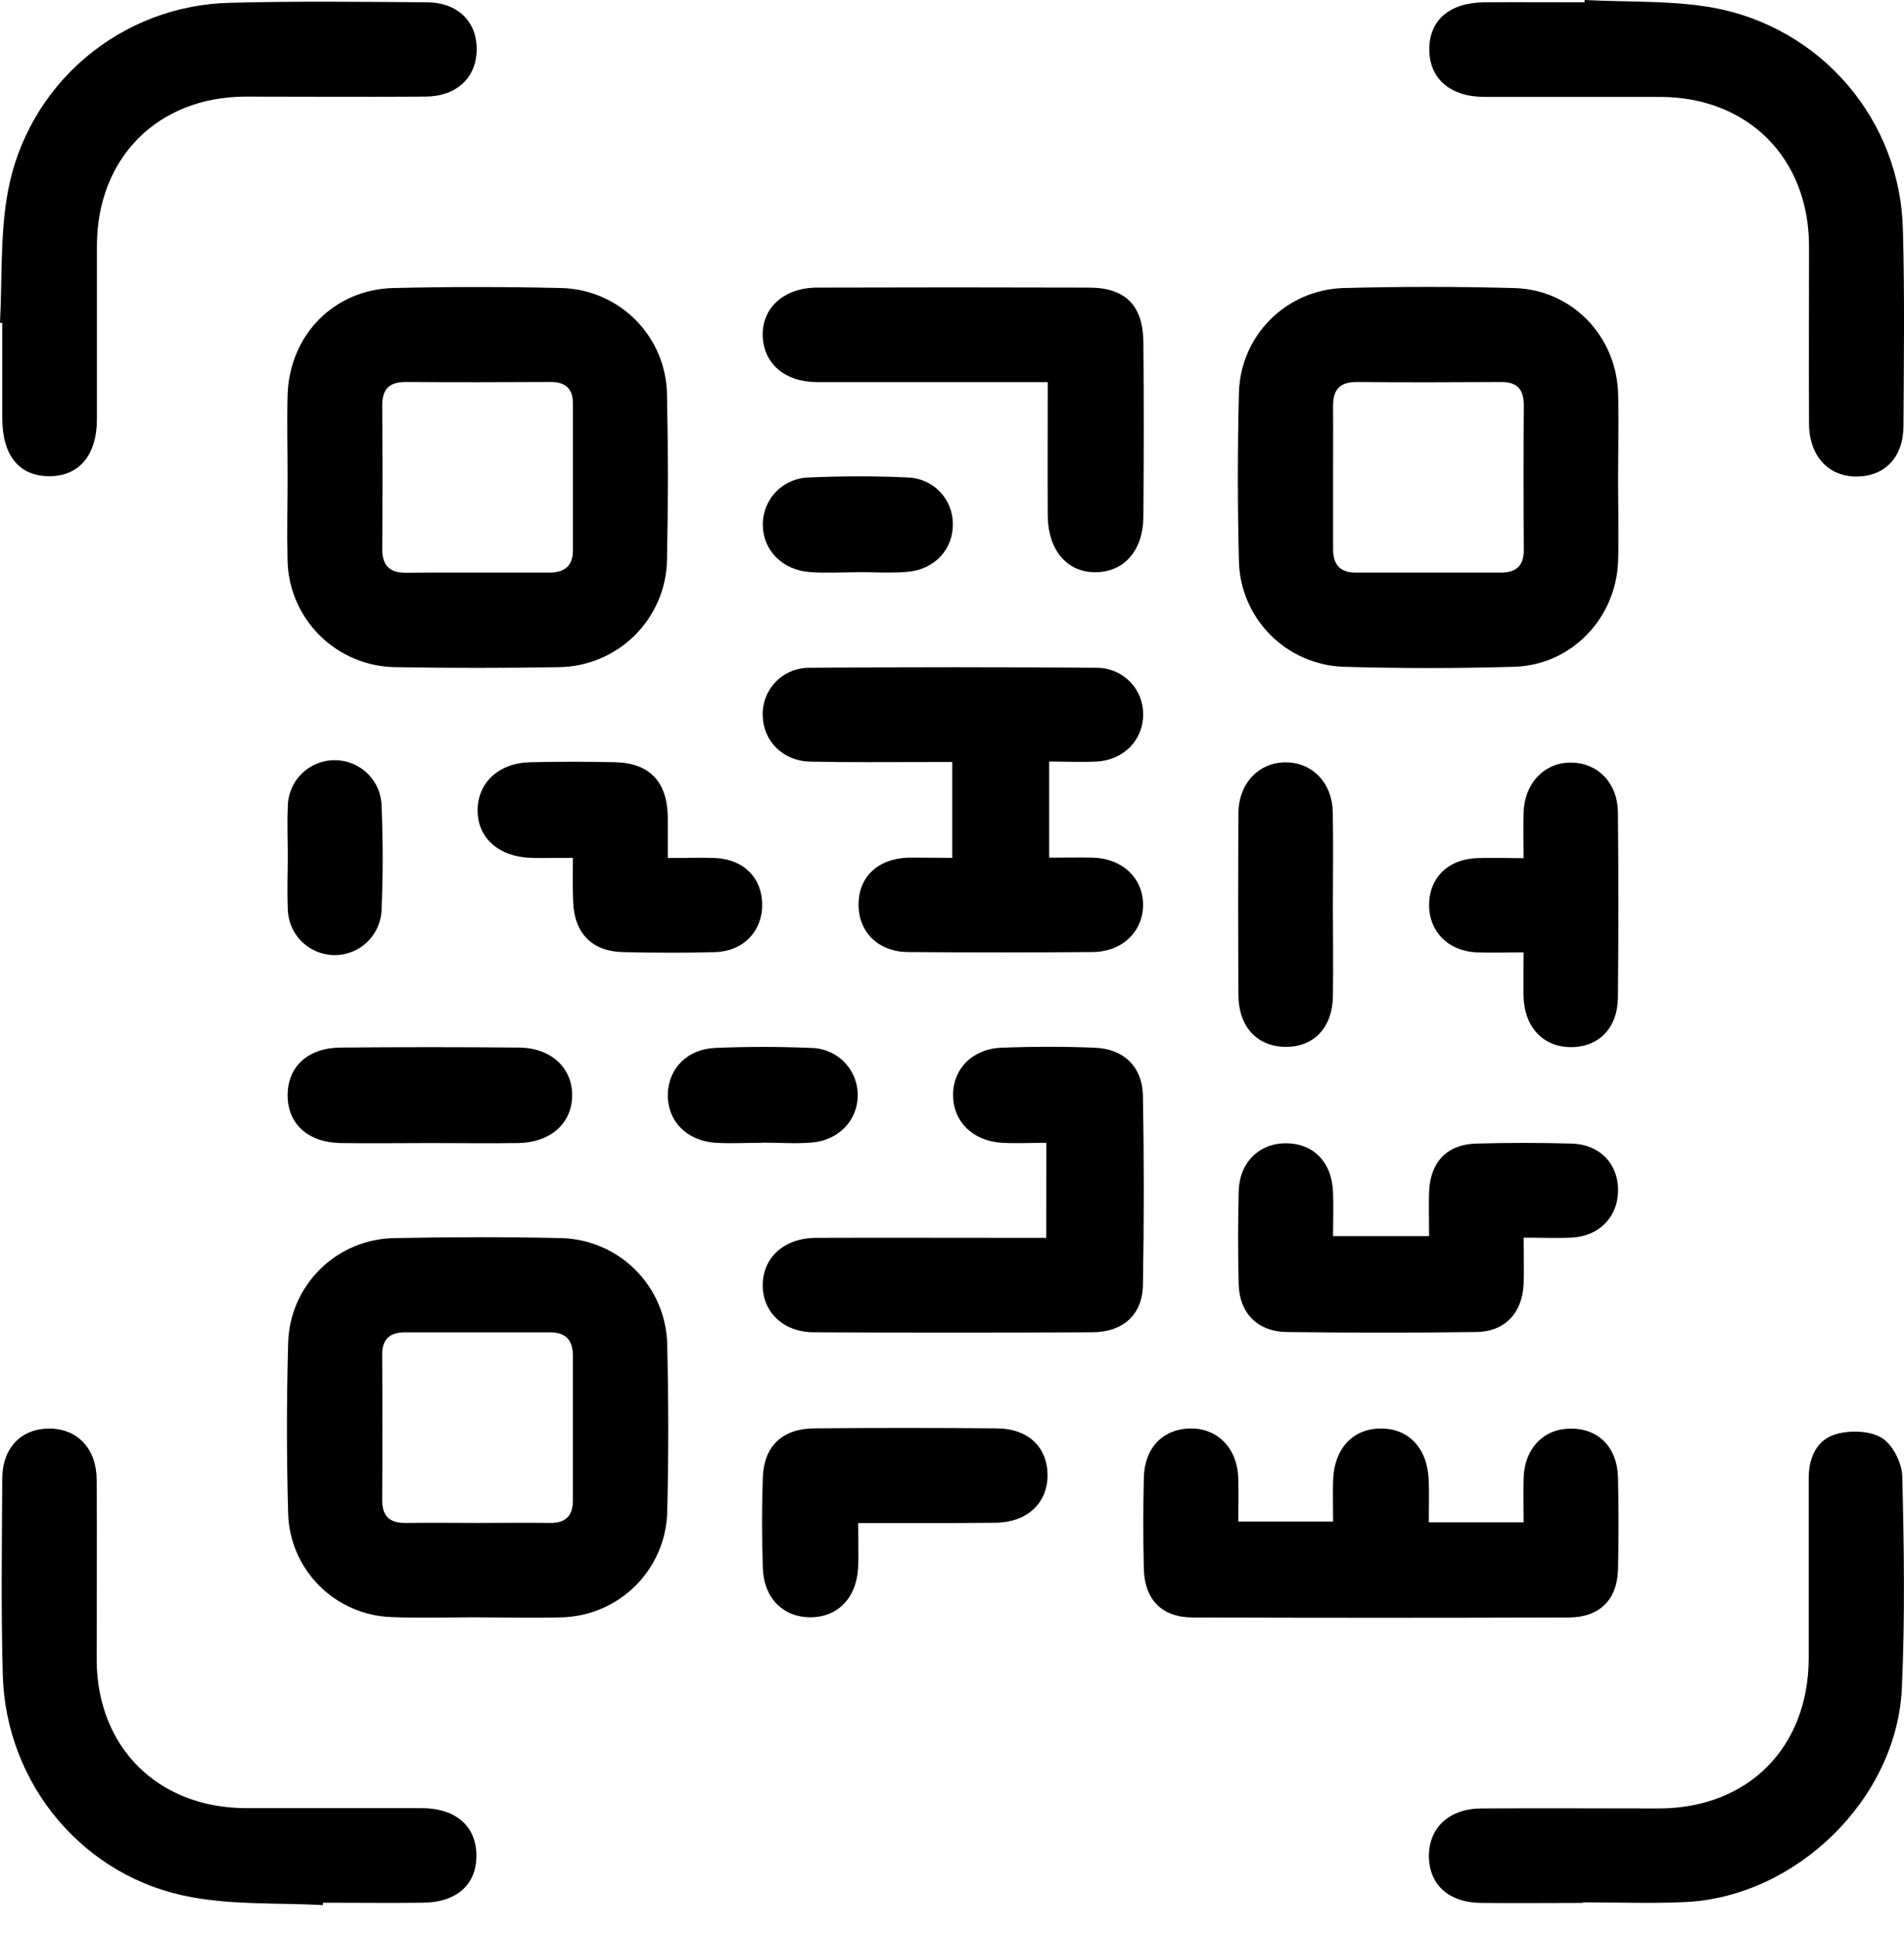 <svg width="61" height="62" viewBox="0 0 61 62" fill="none" xmlns="http://www.w3.org/2000/svg">
<path d="M50.766 0C52.143 0.073 53.542 0.007 54.889 0.247C56.568 0.553 58.09 1.429 59.197 2.724C60.304 4.02 60.928 5.657 60.965 7.359C61.023 9.451 60.995 11.544 60.983 13.637C60.983 14.645 60.381 15.259 59.479 15.261C58.578 15.262 57.963 14.606 57.957 13.57C57.948 11.668 57.957 9.765 57.957 7.863C57.944 5.054 56.002 3.115 53.196 3.103C51.316 3.103 49.436 3.103 47.555 3.103C46.462 3.103 45.791 2.514 45.791 1.584C45.791 0.653 46.429 0.084 47.555 0.074C48.626 0.066 49.702 0.074 50.768 0.074L50.766 0Z" fill="black"/>
<path d="M10.348 61.01C8.948 60.935 7.524 61.01 6.155 60.76C2.698 60.149 0.186 57.154 0.089 53.637C0.032 51.546 0.06 49.453 0.073 47.359C0.073 46.361 0.689 45.744 1.589 45.75C2.489 45.756 3.09 46.399 3.097 47.381C3.11 49.307 3.097 51.233 3.097 53.159C3.108 55.957 5.059 57.896 7.87 57.906C9.751 57.906 11.631 57.906 13.511 57.906C14.61 57.906 15.268 58.494 15.263 59.437C15.263 60.358 14.627 60.921 13.559 60.934C12.49 60.947 11.412 60.934 10.346 60.934L10.348 61.01Z" fill="black"/>
<path d="M50.721 60.94C49.626 60.94 48.53 60.953 47.43 60.94C46.384 60.925 45.758 60.324 45.78 59.389C45.801 58.512 46.451 57.921 47.444 57.916C49.349 57.904 51.252 57.916 53.156 57.916C56.005 57.906 57.937 55.968 57.947 53.111C57.947 51.185 57.947 49.259 57.947 47.333C57.947 46.681 58.208 46.099 58.83 45.926C59.284 45.799 59.913 45.816 60.291 46.05C60.64 46.266 60.935 46.851 60.945 47.282C61.001 49.539 61.034 51.802 60.932 54.056C60.773 57.605 57.554 60.746 53.993 60.913C52.902 60.965 51.804 60.922 50.711 60.922L50.721 60.94Z" fill="black"/>
<path d="M0 10.342C0.074 8.943 -1.39876e-06 7.519 0.249 6.153C0.554 4.478 1.429 2.959 2.728 1.854C4.027 0.75 5.668 0.126 7.375 0.09C9.469 0.032 11.563 0.06 13.657 0.073C14.659 0.073 15.277 0.682 15.272 1.584C15.268 2.486 14.626 3.086 13.643 3.094C11.715 3.108 9.779 3.094 7.859 3.094C5.057 3.104 3.115 5.05 3.105 7.859C3.105 9.714 3.105 11.569 3.105 13.424C3.105 14.579 2.533 15.254 1.574 15.25C0.615 15.245 0.079 14.595 0.073 13.405C0.073 12.382 0.073 11.36 0.073 10.337L0 10.342Z" fill="black"/>
<path d="M9.214 15.284C9.214 14.406 9.191 13.525 9.214 12.648C9.274 10.729 10.702 9.266 12.612 9.224C14.394 9.181 16.177 9.181 17.96 9.224C18.863 9.239 19.725 9.606 20.362 10.245C20.999 10.885 21.36 11.747 21.369 12.648C21.406 14.405 21.406 16.162 21.369 17.92C21.356 18.834 20.984 19.706 20.334 20.35C19.683 20.994 18.806 21.358 17.89 21.366C16.155 21.395 14.42 21.395 12.684 21.366C11.768 21.358 10.892 20.994 10.243 20.35C9.594 19.706 9.224 18.834 9.212 17.921C9.191 17.042 9.214 16.158 9.214 15.284ZM15.301 18.338C16.061 18.338 16.822 18.338 17.59 18.338C18.081 18.338 18.356 18.134 18.355 17.624C18.355 16.055 18.355 14.486 18.355 12.916C18.355 12.452 18.121 12.23 17.639 12.233C16.094 12.241 14.548 12.244 13.003 12.233C12.45 12.233 12.239 12.475 12.245 13.012C12.259 14.534 12.259 16.055 12.245 17.577C12.245 18.134 12.501 18.348 13.024 18.343C13.778 18.334 14.54 18.338 15.301 18.338Z" fill="black"/>
<path d="M51.84 15.351C51.84 16.229 51.868 17.108 51.84 17.986C51.768 19.812 50.334 21.299 48.52 21.353C46.706 21.407 44.858 21.407 43.029 21.353C42.15 21.319 41.316 20.953 40.697 20.329C40.077 19.705 39.718 18.87 39.693 17.993C39.647 16.186 39.647 14.381 39.693 12.578C39.714 11.701 40.07 10.865 40.689 10.242C41.308 9.619 42.143 9.255 43.022 9.225C44.851 9.175 46.681 9.175 48.513 9.225C50.343 9.275 51.767 10.732 51.84 12.571C51.87 13.497 51.84 14.425 51.84 15.351ZM42.709 15.233C42.709 16.018 42.709 16.803 42.709 17.586C42.709 18.083 42.932 18.338 43.439 18.338C44.984 18.338 46.53 18.338 48.075 18.338C48.564 18.338 48.823 18.131 48.819 17.609C48.808 16.065 48.808 14.521 48.819 12.976C48.819 12.473 48.613 12.232 48.096 12.234C46.551 12.243 45.006 12.247 43.46 12.234C42.888 12.234 42.702 12.511 42.708 13.028C42.715 13.761 42.708 14.497 42.709 15.233Z" fill="black"/>
<path d="M15.242 51.794C14.339 51.794 13.435 51.826 12.533 51.786C11.667 51.755 10.844 51.398 10.232 50.786C9.619 50.174 9.262 49.354 9.232 48.49C9.18 46.663 9.18 44.834 9.232 43.004C9.256 42.115 9.623 41.27 10.258 40.644C10.892 40.019 11.744 39.663 12.636 39.65C14.418 39.614 16.202 39.609 17.984 39.65C18.875 39.673 19.724 40.037 20.355 40.666C20.986 41.295 21.351 42.142 21.375 43.031C21.419 44.836 21.422 46.642 21.375 48.453C21.345 49.329 20.983 50.161 20.362 50.781C19.741 51.401 18.907 51.763 18.028 51.794C17.098 51.824 16.169 51.796 15.242 51.794ZM15.316 48.772C16.078 48.772 16.839 48.76 17.606 48.772C18.117 48.784 18.354 48.55 18.354 48.05C18.354 46.507 18.354 44.961 18.354 43.418C18.354 42.921 18.128 42.667 17.622 42.667C16.076 42.667 14.531 42.667 12.985 42.667C12.496 42.667 12.24 42.874 12.243 43.396C12.255 44.941 12.255 46.485 12.243 48.029C12.243 48.59 12.51 48.785 13.037 48.772C13.795 48.76 14.561 48.772 15.316 48.772Z" fill="black"/>
<path d="M30.509 27.473V24.404H29.741C28.48 24.404 27.22 24.418 25.959 24.391C25.079 24.371 24.452 23.733 24.436 22.917C24.429 22.72 24.462 22.523 24.532 22.339C24.603 22.154 24.71 21.985 24.846 21.843C24.983 21.7 25.147 21.586 25.329 21.507C25.511 21.428 25.707 21.387 25.905 21.385C28.997 21.361 32.09 21.361 35.183 21.385C35.571 21.396 35.938 21.558 36.208 21.836C36.477 22.114 36.627 22.486 36.624 22.873C36.634 23.686 36.006 24.341 35.14 24.388C34.648 24.414 34.153 24.388 33.613 24.388V27.467C34.098 27.467 34.565 27.455 35.031 27.467C35.961 27.5 36.605 28.111 36.622 28.951C36.635 29.817 35.966 30.481 35.005 30.489C33.031 30.505 31.056 30.505 29.081 30.489C28.148 30.481 27.517 29.859 27.507 29.001C27.493 28.098 28.107 27.499 29.1 27.466C29.542 27.462 29.99 27.473 30.509 27.473Z" fill="black"/>
<path d="M45.776 48.751H48.813C48.813 48.269 48.802 47.802 48.813 47.337C48.84 46.398 49.436 45.768 50.294 45.751C51.202 45.732 51.817 46.343 51.838 47.33C51.86 48.317 51.861 49.279 51.838 50.252C51.816 51.225 51.253 51.796 50.264 51.799C46.246 51.813 42.228 51.813 38.209 51.799C37.226 51.799 36.669 51.228 36.646 50.238C36.623 49.248 36.623 48.289 36.646 47.316C36.667 46.365 37.263 45.759 38.134 45.746C39.006 45.733 39.644 46.377 39.672 47.347C39.685 47.794 39.672 48.24 39.672 48.728H42.71C42.71 48.276 42.696 47.834 42.71 47.393C42.748 46.394 43.336 45.761 44.213 45.748C45.126 45.733 45.734 46.374 45.773 47.407C45.79 47.831 45.776 48.259 45.776 48.751Z" fill="black"/>
<path d="M33.522 36.599C33.005 36.599 32.555 36.622 32.108 36.599C31.168 36.542 30.544 35.927 30.534 35.084C30.524 34.241 31.148 33.59 32.083 33.553C33.084 33.514 34.086 33.513 35.077 33.553C36.006 33.59 36.601 34.166 36.617 35.095C36.653 37.114 36.653 39.133 36.617 41.152C36.599 42.112 35.977 42.661 34.993 42.666C32.021 42.68 29.049 42.68 26.077 42.666C25.101 42.666 24.437 42.025 24.436 41.163C24.436 40.275 25.119 39.647 26.141 39.642C28.328 39.634 30.516 39.642 32.703 39.642H33.519L33.522 36.599Z" fill="black"/>
<path d="M33.567 12.237H32.737C30.551 12.237 28.364 12.237 26.178 12.237C25.143 12.237 24.46 11.641 24.436 10.752C24.412 9.863 25.11 9.214 26.182 9.21C29.081 9.201 31.98 9.201 34.879 9.21C36.058 9.21 36.622 9.78 36.632 10.966C36.648 12.821 36.645 14.676 36.632 16.522C36.632 17.613 36.031 18.307 35.125 18.325C34.197 18.345 33.576 17.632 33.567 16.503C33.56 15.107 33.567 13.711 33.567 12.237Z" fill="black"/>
<path d="M48.814 39.635C48.814 40.206 48.828 40.659 48.814 41.11C48.778 42.041 48.217 42.647 47.298 42.658C45.276 42.684 43.254 42.684 41.231 42.658C40.301 42.65 39.71 42.058 39.686 41.143C39.659 40.144 39.66 39.145 39.686 38.147C39.707 37.225 40.347 36.606 41.215 36.613C42.084 36.62 42.674 37.222 42.708 38.182C42.725 38.63 42.708 39.08 42.708 39.586H45.785C45.785 39.11 45.77 38.64 45.785 38.171C45.82 37.218 46.357 36.65 47.288 36.623C48.31 36.594 49.333 36.594 50.358 36.623C51.255 36.65 51.839 37.268 51.84 38.115C51.842 38.963 51.242 39.585 50.365 39.633C49.874 39.658 49.379 39.635 48.814 39.635Z" fill="black"/>
<path d="M27.493 48.775C27.493 49.311 27.512 49.759 27.493 50.201C27.442 51.184 26.827 51.804 25.939 51.794C25.081 51.782 24.473 51.174 24.44 50.224C24.407 49.251 24.404 48.277 24.44 47.303C24.479 46.305 25.072 45.75 26.093 45.743C28.041 45.726 29.99 45.726 31.938 45.743C32.94 45.751 33.559 46.343 33.561 47.242C33.562 48.141 32.908 48.759 31.876 48.766C30.447 48.783 29.027 48.775 27.493 48.775Z" fill="black"/>
<path d="M18.354 27.473C17.858 27.473 17.437 27.483 17.018 27.473C15.985 27.443 15.301 26.838 15.301 25.957C15.301 25.075 15.963 24.433 16.995 24.41C17.898 24.39 18.802 24.389 19.705 24.41C20.817 24.437 21.379 25.038 21.394 26.169C21.394 26.572 21.394 26.973 21.394 27.478C21.93 27.478 22.423 27.459 22.912 27.478C23.818 27.518 24.406 28.104 24.419 28.949C24.432 29.818 23.819 30.467 22.901 30.492C21.926 30.52 20.952 30.514 19.977 30.492C18.975 30.474 18.403 29.898 18.363 28.892C18.343 28.456 18.354 28.011 18.354 27.473Z" fill="black"/>
<path d="M48.812 30.5C48.254 30.5 47.782 30.517 47.311 30.5C46.392 30.46 45.774 29.826 45.785 28.958C45.797 28.113 46.386 27.524 47.291 27.483C47.761 27.461 48.235 27.483 48.812 27.483C48.812 26.962 48.8 26.497 48.812 26.032C48.839 25.073 49.49 24.404 50.357 24.422C51.2 24.439 51.827 25.083 51.835 26.016C51.854 27.989 51.854 29.962 51.835 31.937C51.825 32.936 51.211 33.545 50.306 33.534C49.423 33.522 48.83 32.876 48.809 31.889C48.803 31.456 48.812 31.031 48.812 30.5Z" fill="black"/>
<path d="M13.761 36.606C12.809 36.606 11.856 36.621 10.899 36.606C9.853 36.583 9.211 35.979 9.215 35.068C9.219 34.156 9.866 33.557 10.915 33.548C12.823 33.531 14.727 33.531 16.629 33.548C17.657 33.558 18.337 34.199 18.331 35.083C18.326 35.968 17.647 36.584 16.614 36.606C15.667 36.62 14.714 36.606 13.761 36.606Z" fill="black"/>
<path d="M42.703 28.997C42.703 29.971 42.719 30.948 42.703 31.922C42.683 32.921 42.082 33.536 41.178 33.526C40.273 33.516 39.684 32.871 39.677 31.885C39.665 29.935 39.665 27.985 39.677 26.035C39.685 25.073 40.345 24.403 41.212 24.414C42.053 24.427 42.679 25.072 42.699 26.001C42.719 27 42.703 27.998 42.703 28.997Z" fill="black"/>
<path d="M27.433 18.327C26.934 18.327 26.431 18.359 25.936 18.32C25.053 18.252 24.439 17.607 24.439 16.804C24.436 16.405 24.592 16.022 24.872 15.738C25.152 15.454 25.534 15.293 25.933 15.29C26.977 15.243 28.027 15.241 29.07 15.29C29.457 15.298 29.826 15.457 30.098 15.732C30.369 16.006 30.523 16.376 30.527 16.762C30.547 17.58 29.954 18.238 29.073 18.313C28.53 18.36 27.981 18.322 27.433 18.322V18.327Z" fill="black"/>
<path d="M24.421 36.598C23.922 36.598 23.42 36.626 22.925 36.598C21.99 36.533 21.378 35.893 21.395 35.045C21.411 34.228 22.012 33.597 22.913 33.56C23.935 33.517 24.959 33.516 25.98 33.56C26.379 33.563 26.761 33.723 27.042 34.006C27.323 34.289 27.481 34.671 27.481 35.069C27.481 35.876 26.875 36.522 25.991 36.592C25.47 36.632 24.945 36.592 24.417 36.592L24.421 36.598Z" fill="black"/>
<path d="M9.22 27.428C9.22 26.906 9.196 26.382 9.22 25.858C9.216 25.461 9.37 25.078 9.649 24.794C9.928 24.51 10.308 24.348 10.707 24.344C11.105 24.34 11.489 24.493 11.774 24.771C12.059 25.049 12.221 25.428 12.225 25.826C12.271 26.916 12.271 28.011 12.225 29.107C12.22 29.505 12.057 29.884 11.772 30.161C11.487 30.439 11.103 30.592 10.704 30.587C10.306 30.582 9.926 30.419 9.647 30.135C9.369 29.85 9.216 29.467 9.22 29.07C9.195 28.517 9.22 27.969 9.22 27.428Z" fill="black"/>
</svg>
